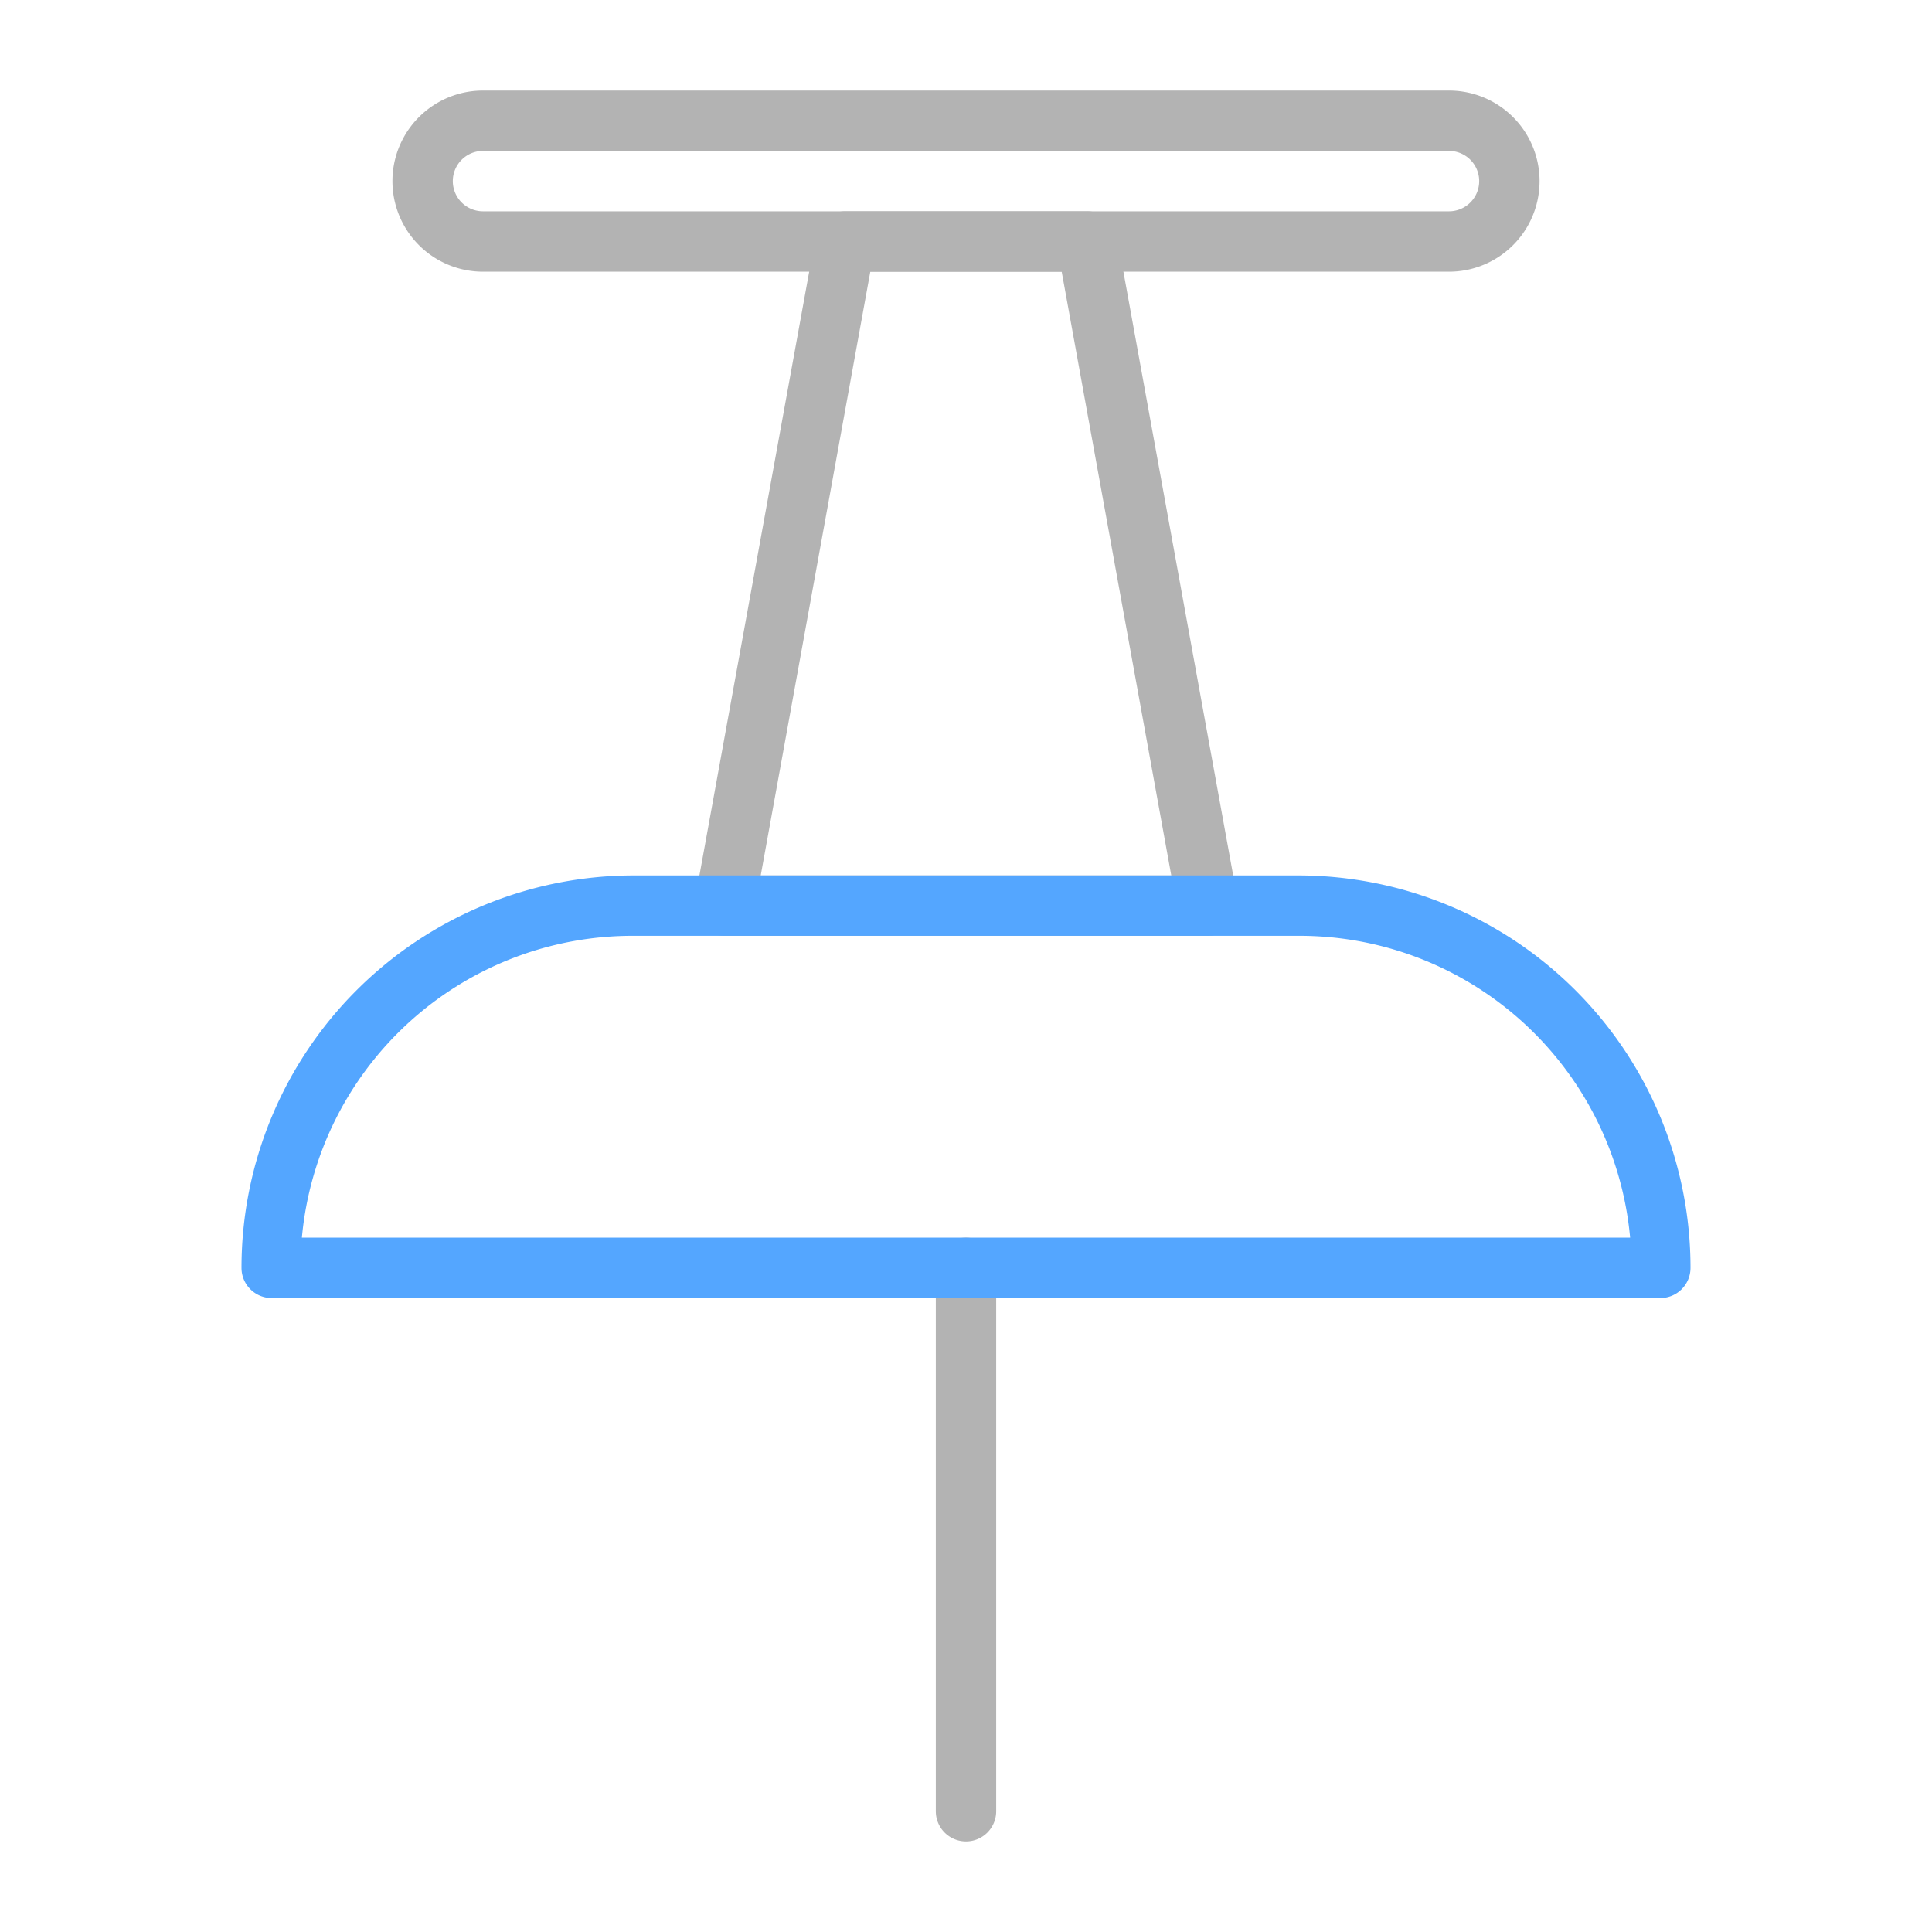 <?xml version="1.0" encoding="UTF-8" standalone="no"?> <svg id="Layer_1" data-name="Layer 1" xmlns="http://www.w3.org/2000/svg" viewBox="0 0 64 64"><defs><style>.cls-1{fill:#b3b3b3;}.cls-2{fill:#54a6ff;}</style></defs><title>pin</title><path class="cls-1" d="M48,9H16a3,3,0,0,1,0-6H48a3,3,0,0,1,0,6ZM16,5a1,1,0,0,0,0,2H48a1,1,0,0,0,0-2Z"/><path class="cls-1" d="M40,31H24a1,1,0,0,1-.77-.36,1,1,0,0,1-.21-.82l4-22A1,1,0,0,1,28,7h8a1,1,0,0,1,1,.82l4,22a1,1,0,0,1-.21.82A1,1,0,0,1,40,31ZM25.2,29H38.8L35.17,9H28.83Z"/><path class="cls-1" d="M32,61a1,1,0,0,1-1-1V42a1,1,0,0,1,2,0V60A1,1,0,0,1,32,61Z"/><path class="cls-2" d="M55,43H9a1,1,0,0,1-1-1A13,13,0,0,1,21,29H43A13,13,0,0,1,56,42,1,1,0,0,1,55,43ZM10,41H54A11,11,0,0,0,43,31H21A11,11,0,0,0,10,41Z"/></svg>